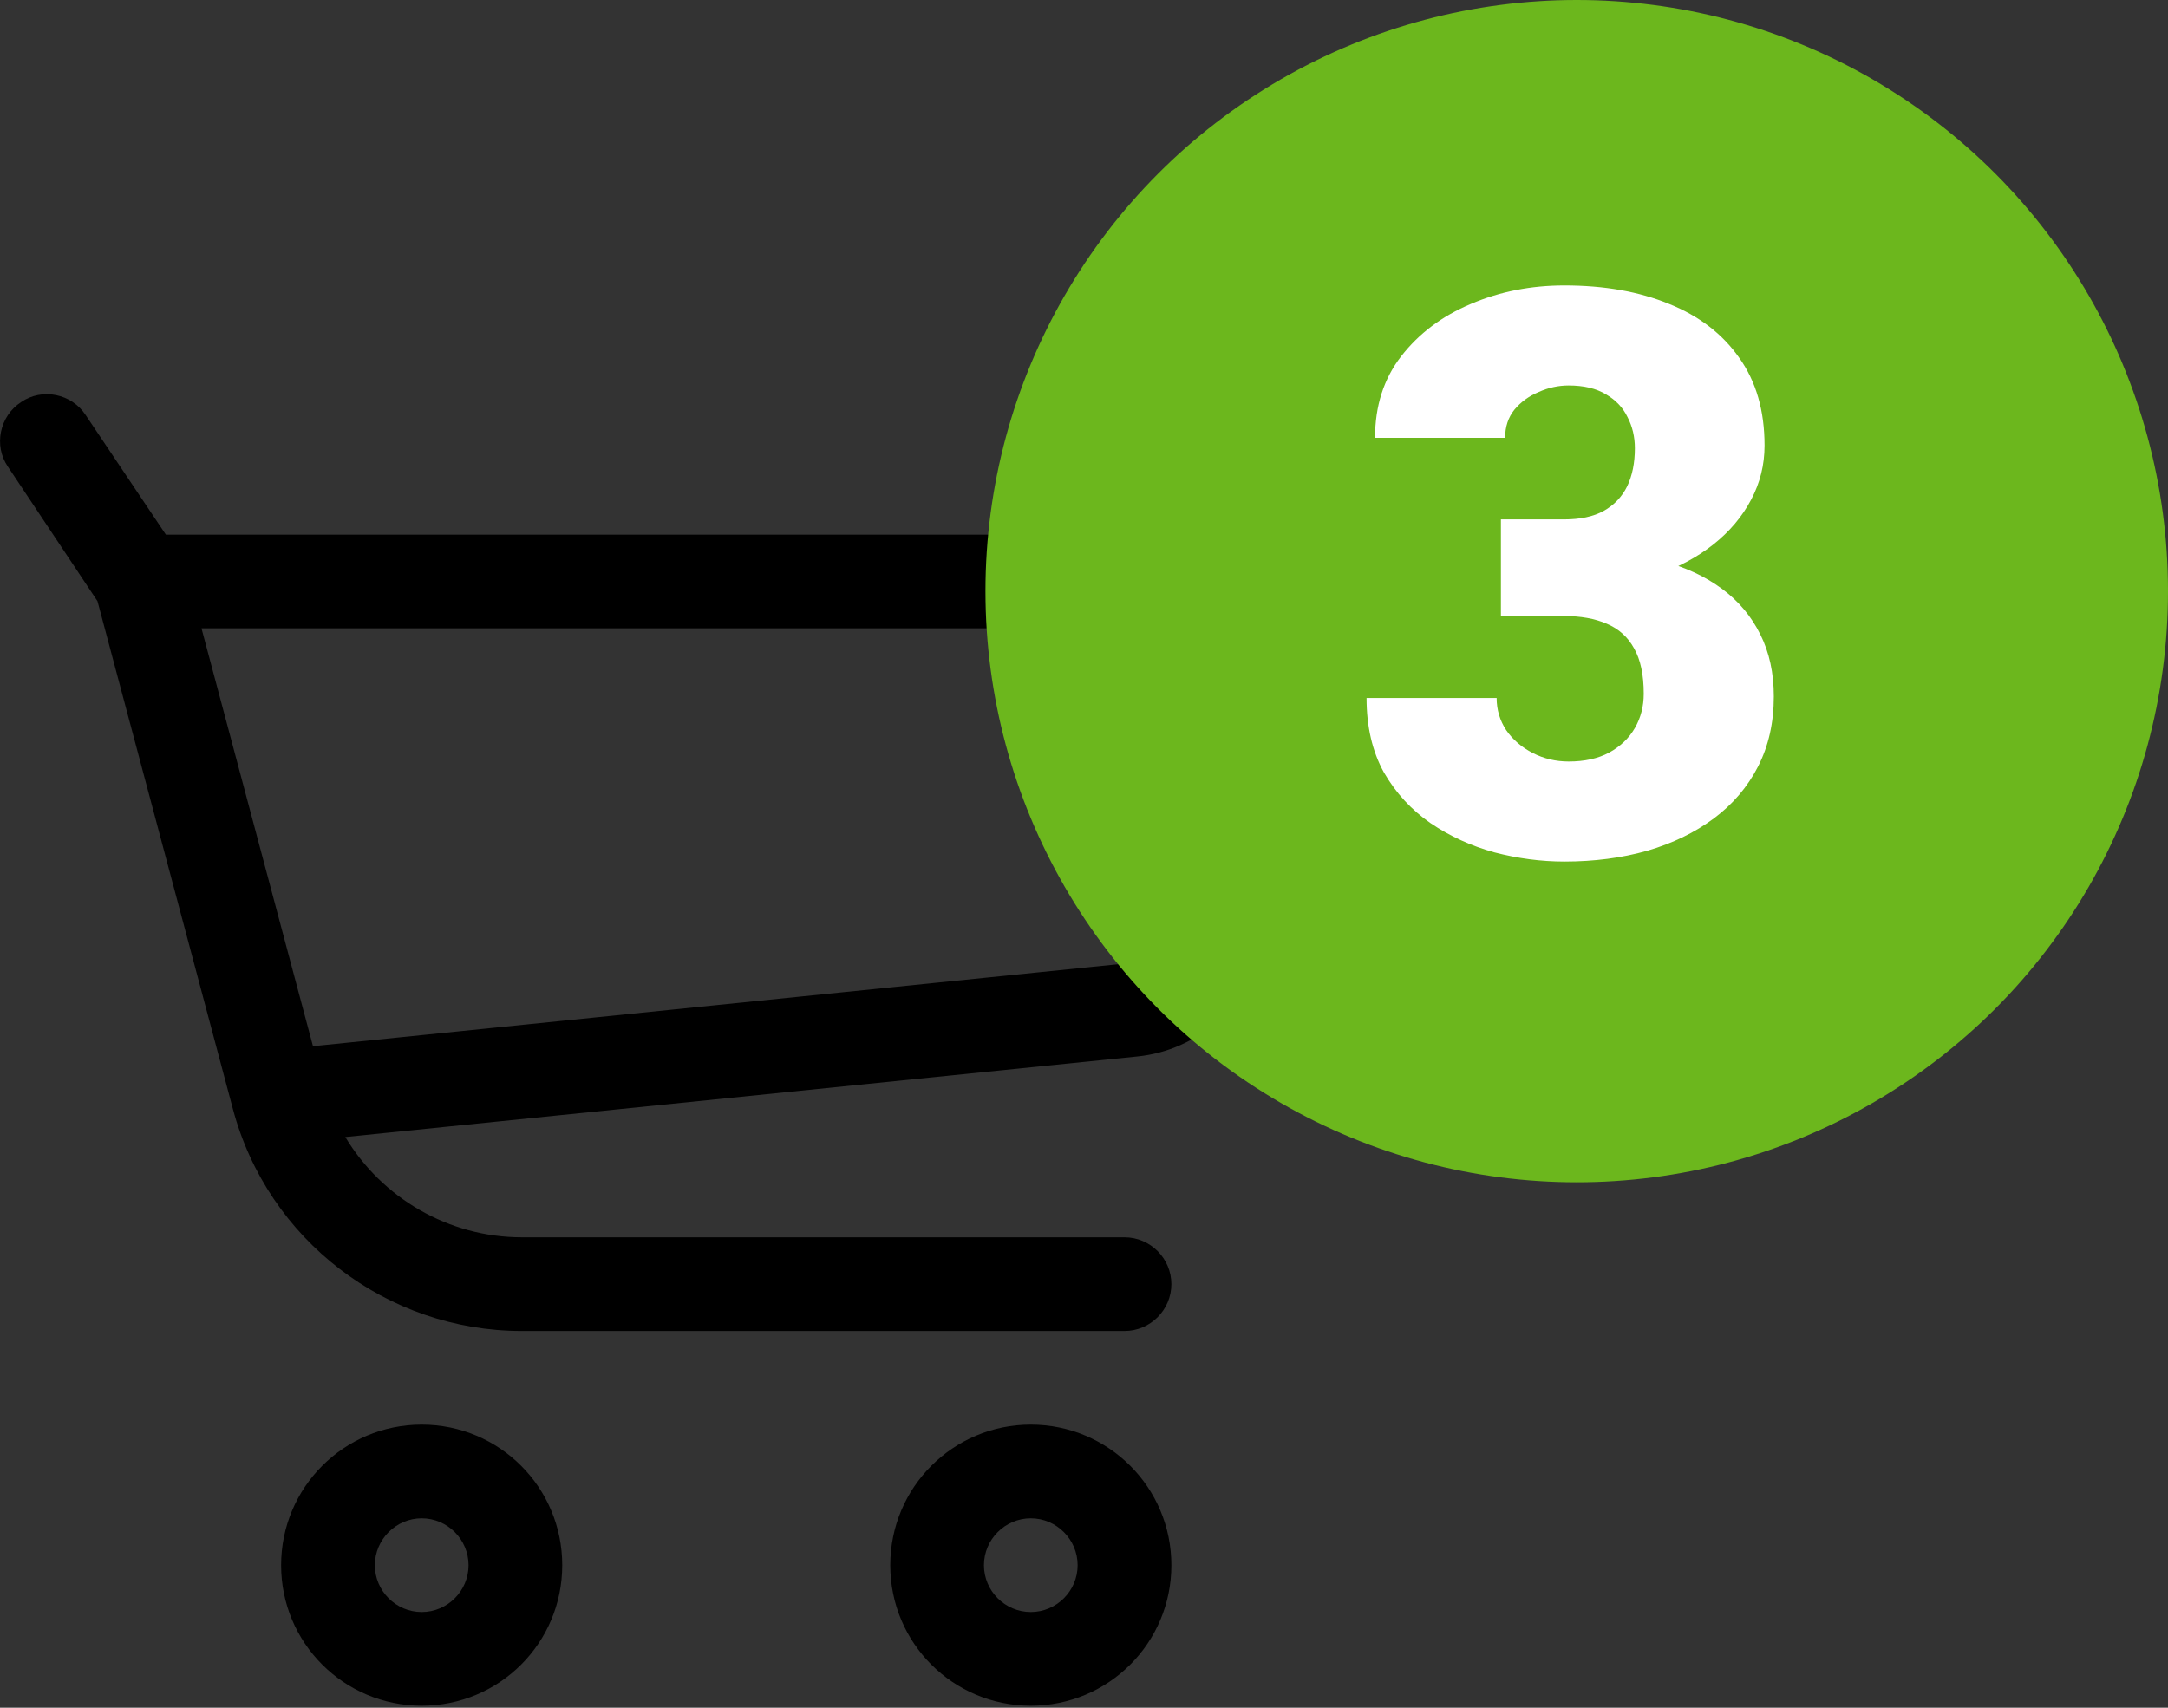 <svg width="33" height="26" viewBox="0 0 33 26" fill="none" xmlns="http://www.w3.org/2000/svg">
<rect x="0" y="0" width="33" height="26" fill="#333333" stroke="none"/>
<path fill-rule="evenodd" clip-rule="evenodd" d="M1.305 6.321C1.092 5.993 0.642 5.901 0.321 6.122C-0.007 6.336 -0.1 6.785 0.121 7.106L1.484 9.153L3.545 16.884C4.073 18.873 5.884 20.264 7.945 20.264H17.117C17.509 20.264 17.83 19.943 17.83 19.551C17.83 19.159 17.509 18.838 17.117 18.838H7.945C6.825 18.838 5.813 18.238 5.256 17.311L17.309 16.085C18.243 15.992 18.999 15.307 19.192 14.395L19.955 10.714C20.233 9.388 19.213 8.14 17.858 8.14H2.525L1.305 6.321ZM4.764 15.928L3.067 9.566H17.858C18.315 9.566 18.65 9.98 18.557 10.422L17.794 14.102C17.73 14.409 17.48 14.637 17.166 14.665L4.764 15.928Z" fill="black"/>
<path fill-rule="evenodd" clip-rule="evenodd" d="M4.279 23.83C4.279 22.646 5.235 21.69 6.419 21.69C7.603 21.69 8.558 22.646 8.558 23.83C8.558 25.014 7.603 25.969 6.419 25.969C5.235 25.969 4.279 25.014 4.279 23.83ZM6.419 23.116C6.027 23.116 5.706 23.438 5.706 23.83C5.706 24.222 6.027 24.543 6.419 24.543C6.811 24.543 7.132 24.222 7.132 23.83C7.132 23.438 6.811 23.116 6.419 23.116Z" fill="black"/>
<path fill-rule="evenodd" clip-rule="evenodd" d="M13.551 23.83C13.551 22.646 14.506 21.69 15.69 21.69C16.874 21.69 17.83 22.646 17.83 23.83C17.83 25.014 16.874 25.969 15.69 25.969C14.506 25.969 13.551 25.014 13.551 23.83ZM15.69 23.116C15.298 23.116 14.977 23.438 14.977 23.83C14.977 24.222 15.298 24.543 15.69 24.543C16.082 24.543 16.403 24.222 16.403 23.83C16.403 23.438 16.082 23.116 15.69 23.116Z" fill="black"/>
<circle cx="24" cy="9" r="9" fill="#6CB71D"/>
<path d="M22.846 7.908H23.807C24.053 7.908 24.254 7.865 24.41 7.779C24.57 7.689 24.689 7.564 24.768 7.404C24.846 7.24 24.885 7.047 24.885 6.824C24.885 6.652 24.848 6.494 24.773 6.35C24.703 6.205 24.594 6.09 24.445 6.004C24.297 5.914 24.107 5.869 23.877 5.869C23.721 5.869 23.568 5.902 23.42 5.969C23.271 6.031 23.148 6.121 23.051 6.238C22.957 6.355 22.91 6.498 22.91 6.666H20.93C20.93 6.182 21.062 5.768 21.328 5.424C21.598 5.076 21.951 4.811 22.389 4.627C22.83 4.439 23.305 4.346 23.812 4.346C24.418 4.346 24.949 4.439 25.406 4.627C25.863 4.811 26.219 5.084 26.473 5.447C26.73 5.807 26.859 6.252 26.859 6.783C26.859 7.076 26.791 7.352 26.654 7.609C26.518 7.867 26.326 8.094 26.08 8.289C25.834 8.484 25.545 8.639 25.213 8.752C24.885 8.861 24.525 8.916 24.135 8.916H22.846V7.908ZM22.846 9.379V8.395H24.135C24.561 8.395 24.949 8.443 25.301 8.541C25.652 8.635 25.955 8.775 26.209 8.963C26.463 9.15 26.658 9.383 26.795 9.66C26.932 9.934 27 10.248 27 10.604C27 11.002 26.92 11.357 26.76 11.67C26.6 11.982 26.375 12.246 26.086 12.461C25.797 12.676 25.459 12.84 25.072 12.953C24.686 13.062 24.266 13.117 23.812 13.117C23.457 13.117 23.102 13.07 22.746 12.977C22.391 12.879 22.066 12.73 21.773 12.531C21.48 12.328 21.244 12.07 21.064 11.758C20.889 11.441 20.801 11.065 20.801 10.627H22.781C22.781 10.807 22.83 10.971 22.928 11.119C23.029 11.264 23.164 11.379 23.332 11.465C23.5 11.551 23.682 11.594 23.877 11.594C24.119 11.594 24.324 11.549 24.492 11.459C24.664 11.365 24.795 11.24 24.885 11.084C24.975 10.928 25.02 10.754 25.02 10.562C25.02 10.273 24.971 10.043 24.873 9.871C24.779 9.699 24.641 9.574 24.457 9.496C24.277 9.418 24.061 9.379 23.807 9.379H22.846Z" fill="white"/>
</svg>
